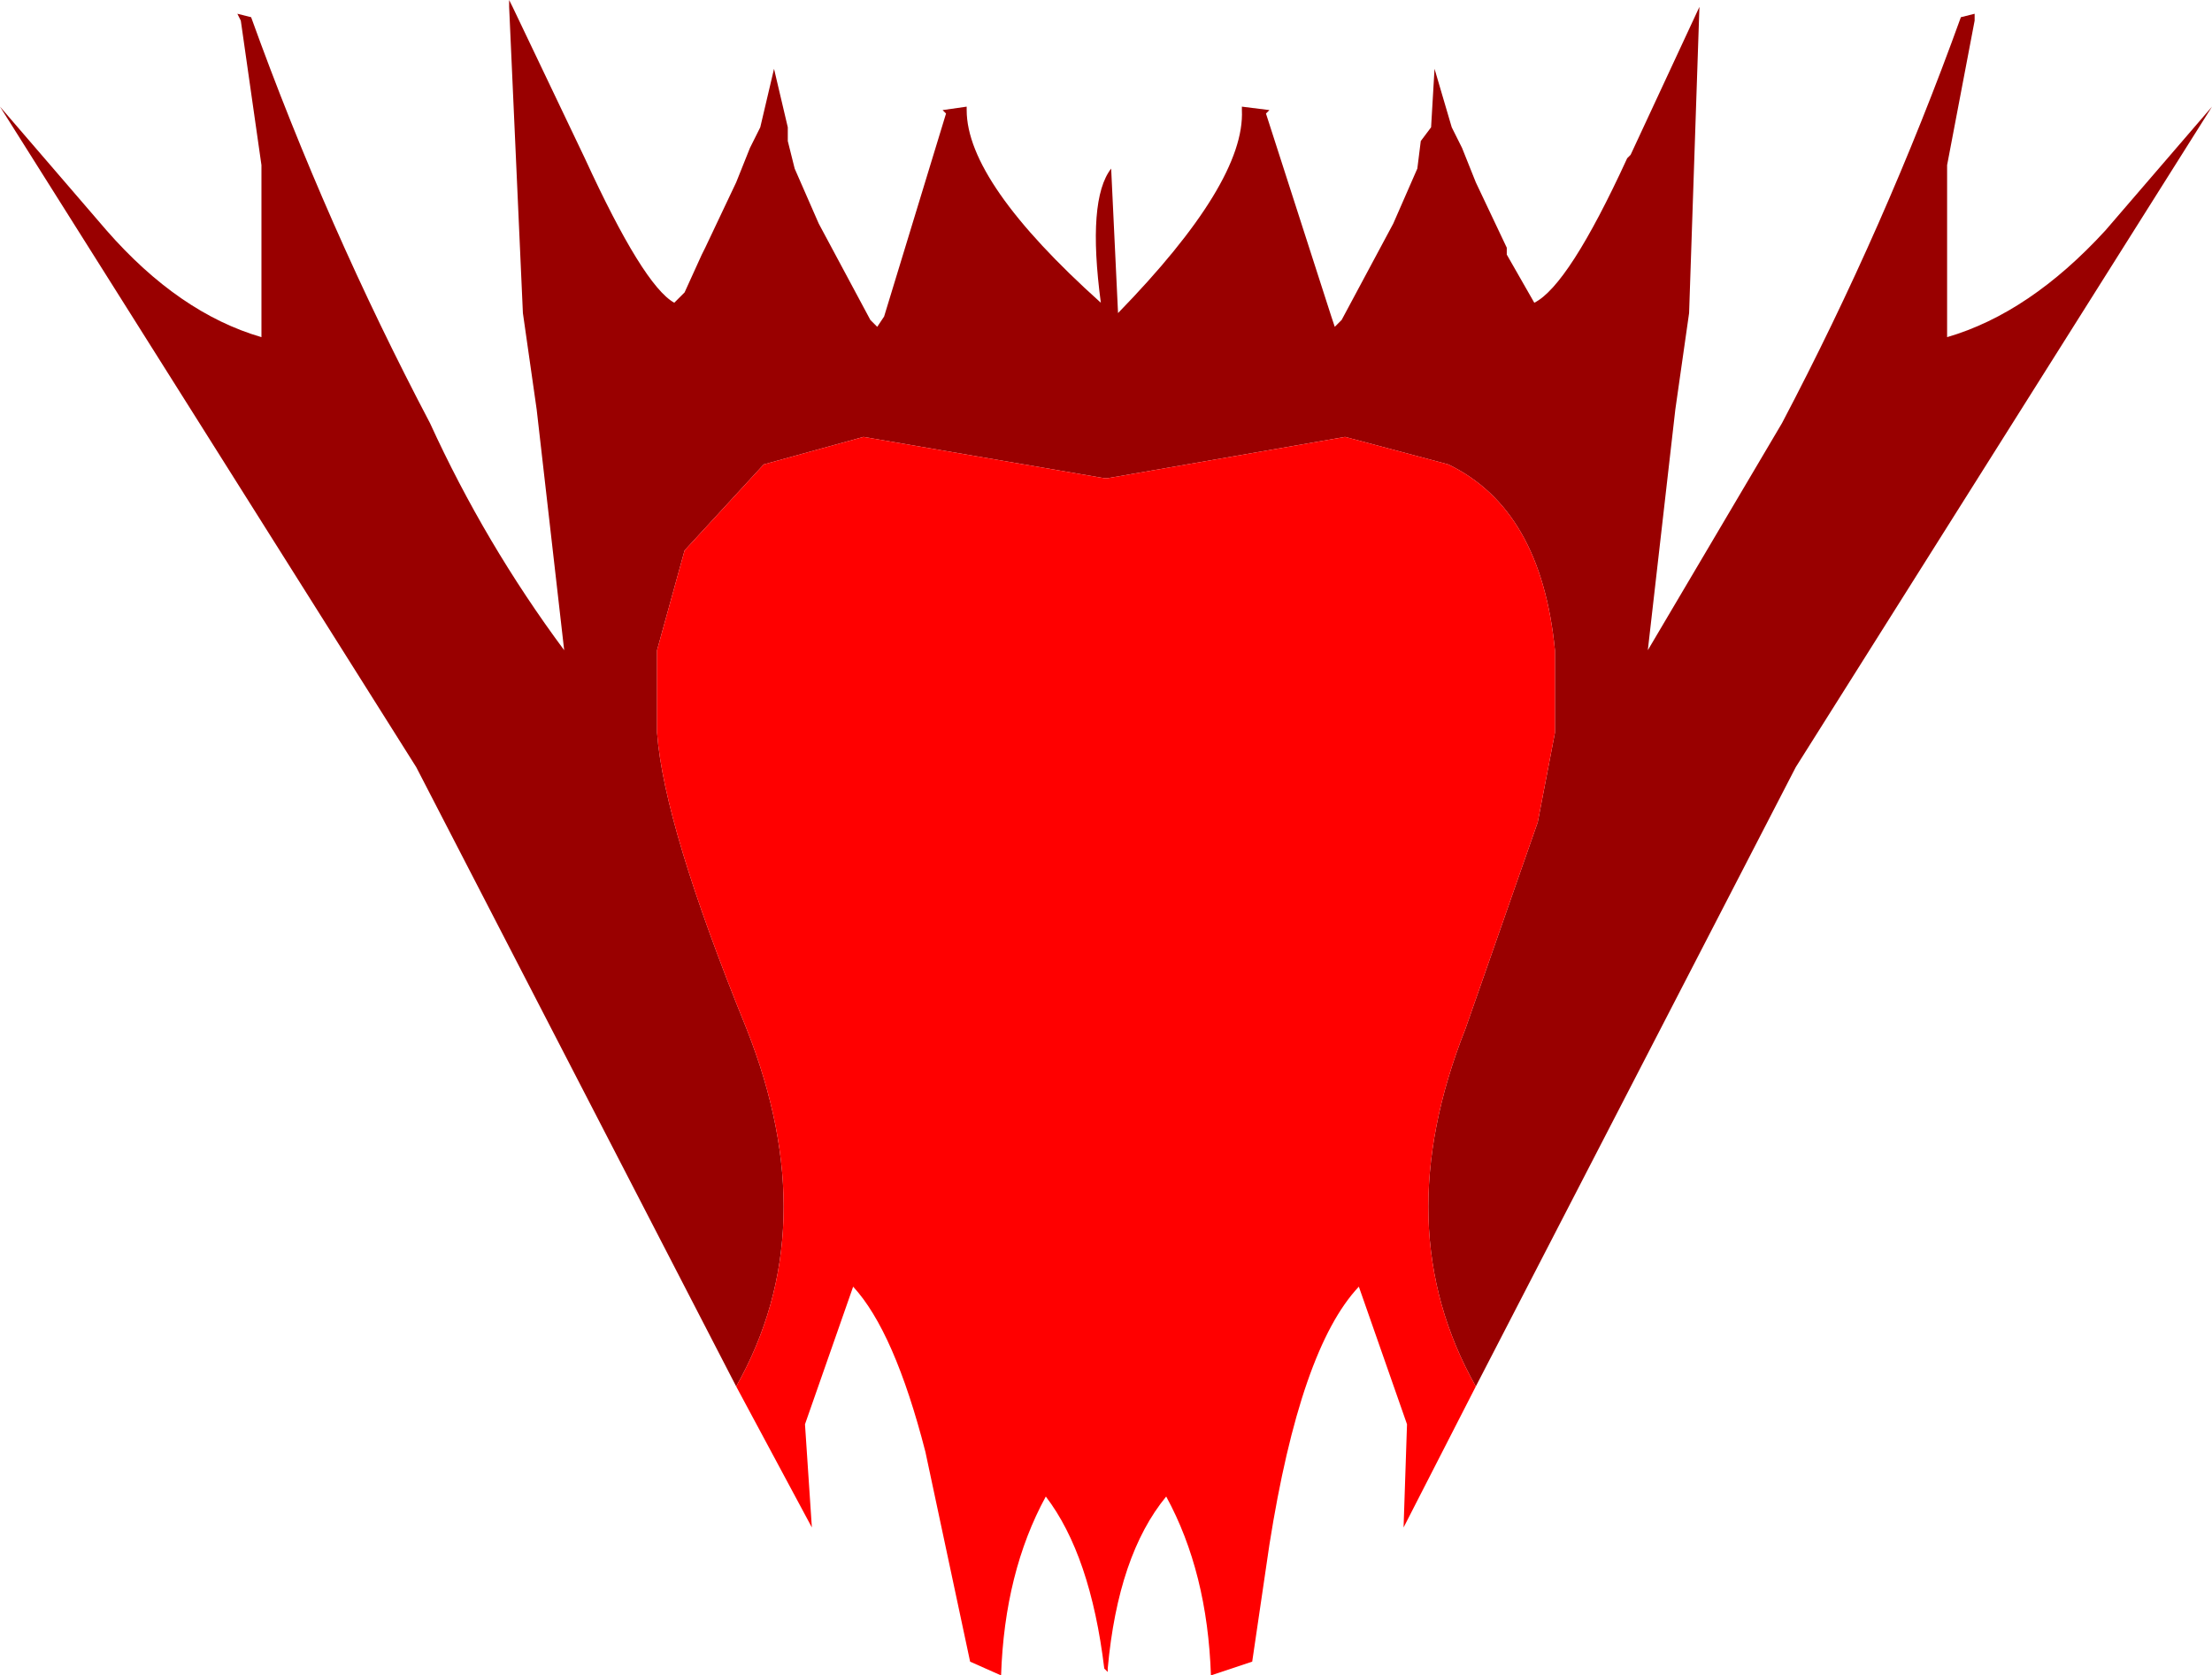 <?xml version="1.0" encoding="UTF-8" standalone="no"?>
<svg xmlns:xlink="http://www.w3.org/1999/xlink" height="24.35px" width="32.15px" xmlns="http://www.w3.org/2000/svg">
  <g transform="matrix(1.0, 0.0, 0.0, 1.0, 16.25, 146.8)">
    <path d="M-5.55 -126.65 L-10.2 -135.65 -16.25 -145.25 -14.7 -143.45 Q-13.65 -142.25 -12.45 -141.9 L-12.45 -144.4 -12.75 -146.5 -12.8 -146.6 -12.6 -146.55 Q-11.5 -143.5 -10.0 -140.65 -9.2 -138.9 -8.05 -137.35 L-8.45 -140.85 -8.65 -142.25 -8.85 -146.7 -8.85 -146.8 -8.8 -146.7 -7.75 -144.5 Q-6.9 -142.65 -6.45 -142.4 L-6.3 -142.55 -6.05 -143.1 -6.0 -143.2 -5.55 -144.15 -5.35 -144.65 -5.2 -144.95 -5.0 -145.8 -4.8 -144.95 -4.8 -144.75 -4.7 -144.35 -4.35 -143.55 -3.6 -142.15 -3.5 -142.05 -3.4 -142.2 -2.5 -145.15 -2.55 -145.2 -2.2 -145.25 -2.2 -145.2 Q-2.2 -144.15 -0.25 -142.4 -0.45 -143.9 -0.1 -144.35 L0.0 -142.25 Q1.85 -144.15 1.8 -145.2 L1.8 -145.25 2.2 -145.2 2.15 -145.15 3.1 -142.2 3.15 -142.05 3.25 -142.15 4.0 -143.55 4.35 -144.35 4.4 -144.75 4.55 -144.95 4.6 -145.8 4.85 -144.95 5.0 -144.65 5.2 -144.15 5.65 -143.2 5.65 -143.1 6.05 -142.4 Q6.55 -142.65 7.4 -144.5 L7.45 -144.55 8.45 -146.7 8.3 -142.25 8.1 -140.85 7.7 -137.35 9.65 -140.65 Q11.15 -143.5 12.25 -146.55 L12.45 -146.6 12.45 -146.5 12.05 -144.4 12.05 -141.9 Q13.25 -142.25 14.35 -143.45 L15.9 -145.25 9.85 -135.65 5.2 -126.65 Q3.9 -128.95 5.05 -131.85 L6.1 -134.85 6.35 -136.15 6.35 -137.35 Q6.15 -139.4 4.8 -140.05 L3.3 -140.45 -0.15 -139.85 -0.2 -139.85 -3.7 -140.45 -5.15 -140.05 -6.3 -138.8 -6.7 -137.35 -6.7 -136.15 Q-6.6 -134.8 -5.4 -131.85 -4.25 -128.95 -5.55 -126.65" fill="#990000" fill-rule="evenodd" stroke="none"/>
    <path d="M-5.55 -126.65 Q-4.25 -128.95 -5.4 -131.85 -6.6 -134.8 -6.7 -136.15 L-6.7 -137.35 -6.3 -138.8 -5.15 -140.05 -3.7 -140.45 -0.2 -139.85 -0.15 -139.85 3.3 -140.45 4.8 -140.05 Q6.15 -139.4 6.35 -137.35 L6.35 -136.15 6.1 -134.85 5.05 -131.85 Q3.9 -128.95 5.2 -126.65 L4.15 -124.6 4.2 -126.1 3.5 -128.1 Q2.65 -127.2 2.2 -124.35 L1.95 -122.65 1.35 -122.45 Q1.3 -123.95 0.7 -125.05 0.0 -124.2 -0.15 -122.55 L-0.15 -122.5 -0.2 -122.55 Q-0.4 -124.2 -1.05 -125.05 -1.65 -123.95 -1.7 -122.45 L-2.15 -122.65 -2.8 -125.7 Q-3.25 -127.45 -3.85 -128.1 L-4.55 -126.1 -4.45 -124.6 -5.55 -126.65" fill="#ff0000" fill-rule="evenodd" stroke="none"/>
  </g>
</svg>
